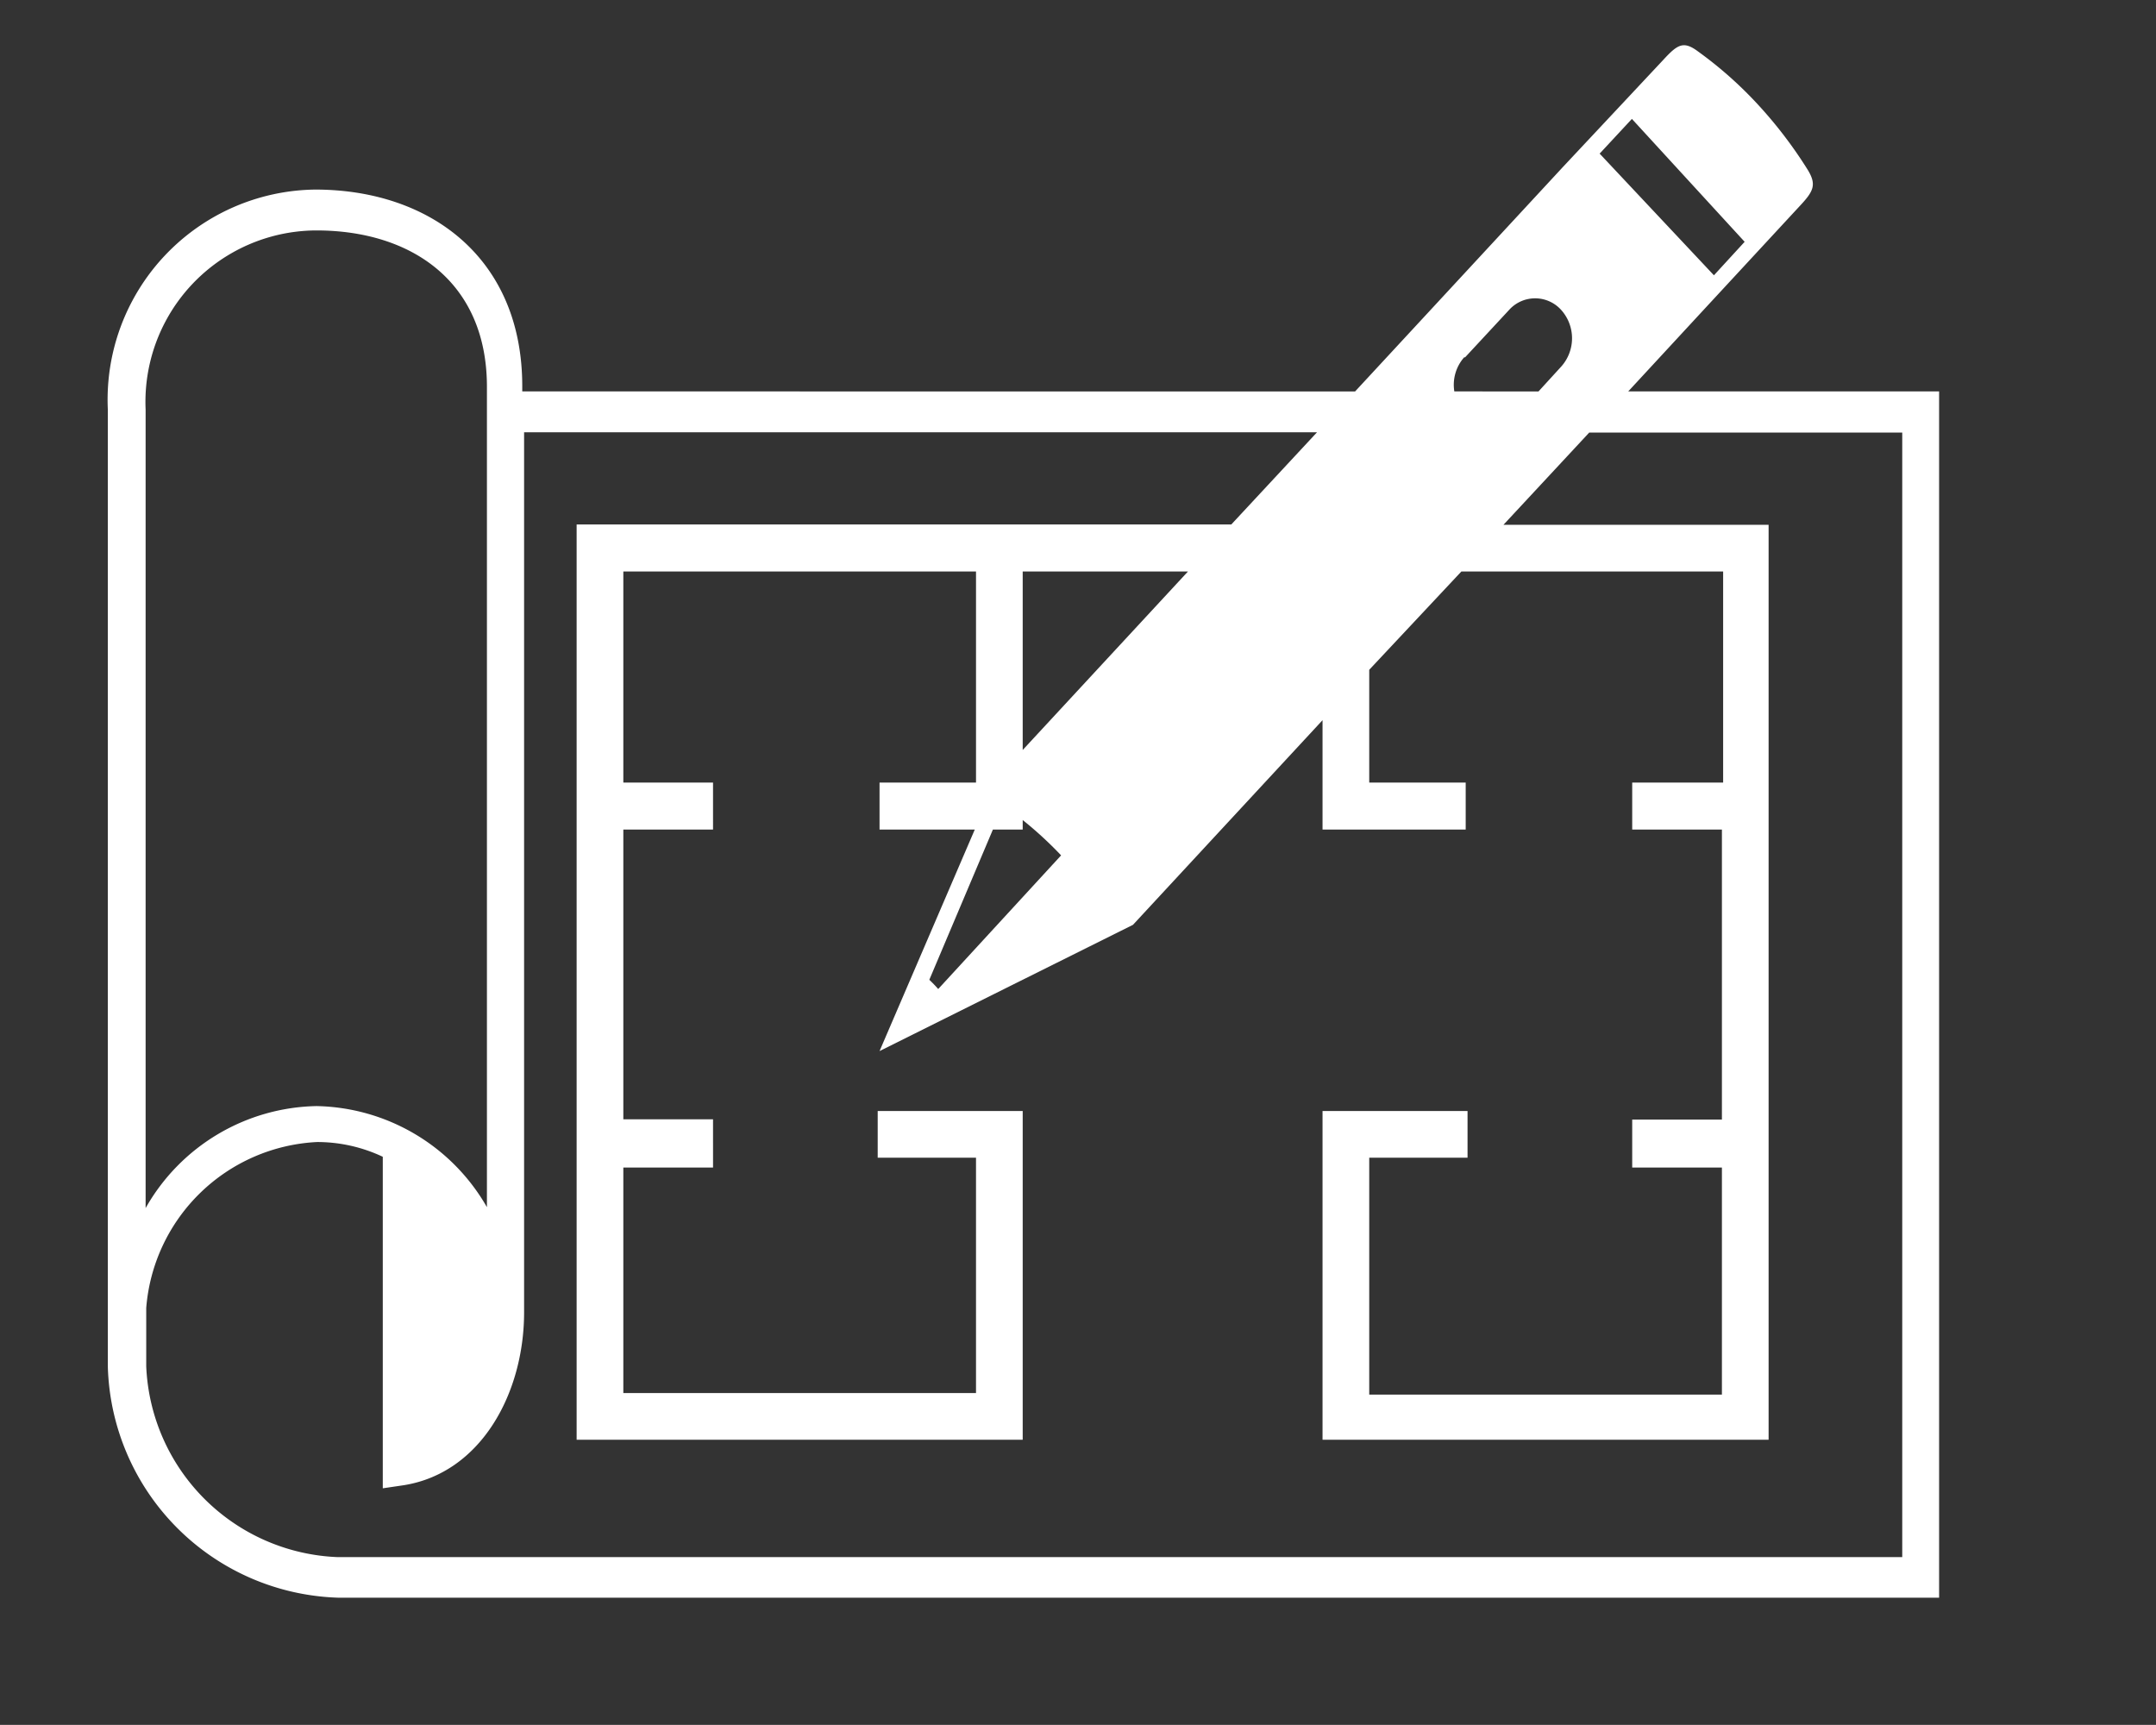 <svg id="Layer_1" data-name="Layer 1" xmlns="http://www.w3.org/2000/svg" viewBox="0 0 70.18 56.14"><rect x="0" y="0" width="70.18" height="56.14" fill="#333333" stroke="none"/><defs><style>.cls-1{fill:#fff;}</style></defs><path class="cls-1" d="M53,12.74l2.33-2.52h0l3.24-3.5c.47-.5.58-.71.25-1.23a14.31,14.31,0,0,0-1.6-2.09,12.93,12.93,0,0,0-1.94-1.72c-.48-.36-.67-.24-1.14.27L50.87,5.44l-6.76,7.3H17v-.17c0-4.17-3-6.4-6.74-6.4a6.84,6.84,0,0,0-6.75,7.16V44.47A7.74,7.74,0,0,0,11,52H63.12V12.74Zm.12-8.87,3.67,4-1,1.09L52.07,5Zm-5.43,7.76,1.43-1.54a1.14,1.14,0,0,1,1.7,0,1.38,1.38,0,0,1,0,1.84l-.74.81H47.34A1.35,1.35,0,0,1,47.66,11.63ZM33.29,27v-.31a12.34,12.34,0,0,1,1.25,1.15h0l-4,4.35a4.11,4.11,0,0,0-.29-.3L32.32,27Zm0-2.59V18.6h5.38ZM4.74,13.33A5.58,5.58,0,0,1,10.3,7.5c3.06,0,5.54,1.64,5.55,5.07V39.29A6.53,6.53,0,0,0,10.3,36a6.53,6.53,0,0,0-5.56,3.32ZM61.92,50.68H11a6.49,6.49,0,0,1-6.24-6.21v-1.9a5.87,5.87,0,0,1,5.56-5.4,5,5,0,0,1,2.14.48V48.44l.68-.1c2.52-.4,3.92-3,3.92-5.63V14.07H42.87l-2.79,3H18.77V46.86H33.29V36.16H28.57v1.52h3.2v7.66H20.29V38h2.92V36.43H20.29V27h2.92V25.47H20.29V18.6H31.77v6.87H28.63V27h3.1l-3.1,7.21,8.25-4.11,6.17-6.66V27h4.66V25.47H44.57V21.8l3-3.2h8.52v6.87H53.13V27h2.92v9.44H53.13V38h2.92v7.39H44.57V37.68h3.2V36.16H43.05v10.7H57.57V17.08H48.94l2.79-3H61.92Z"/></svg>
